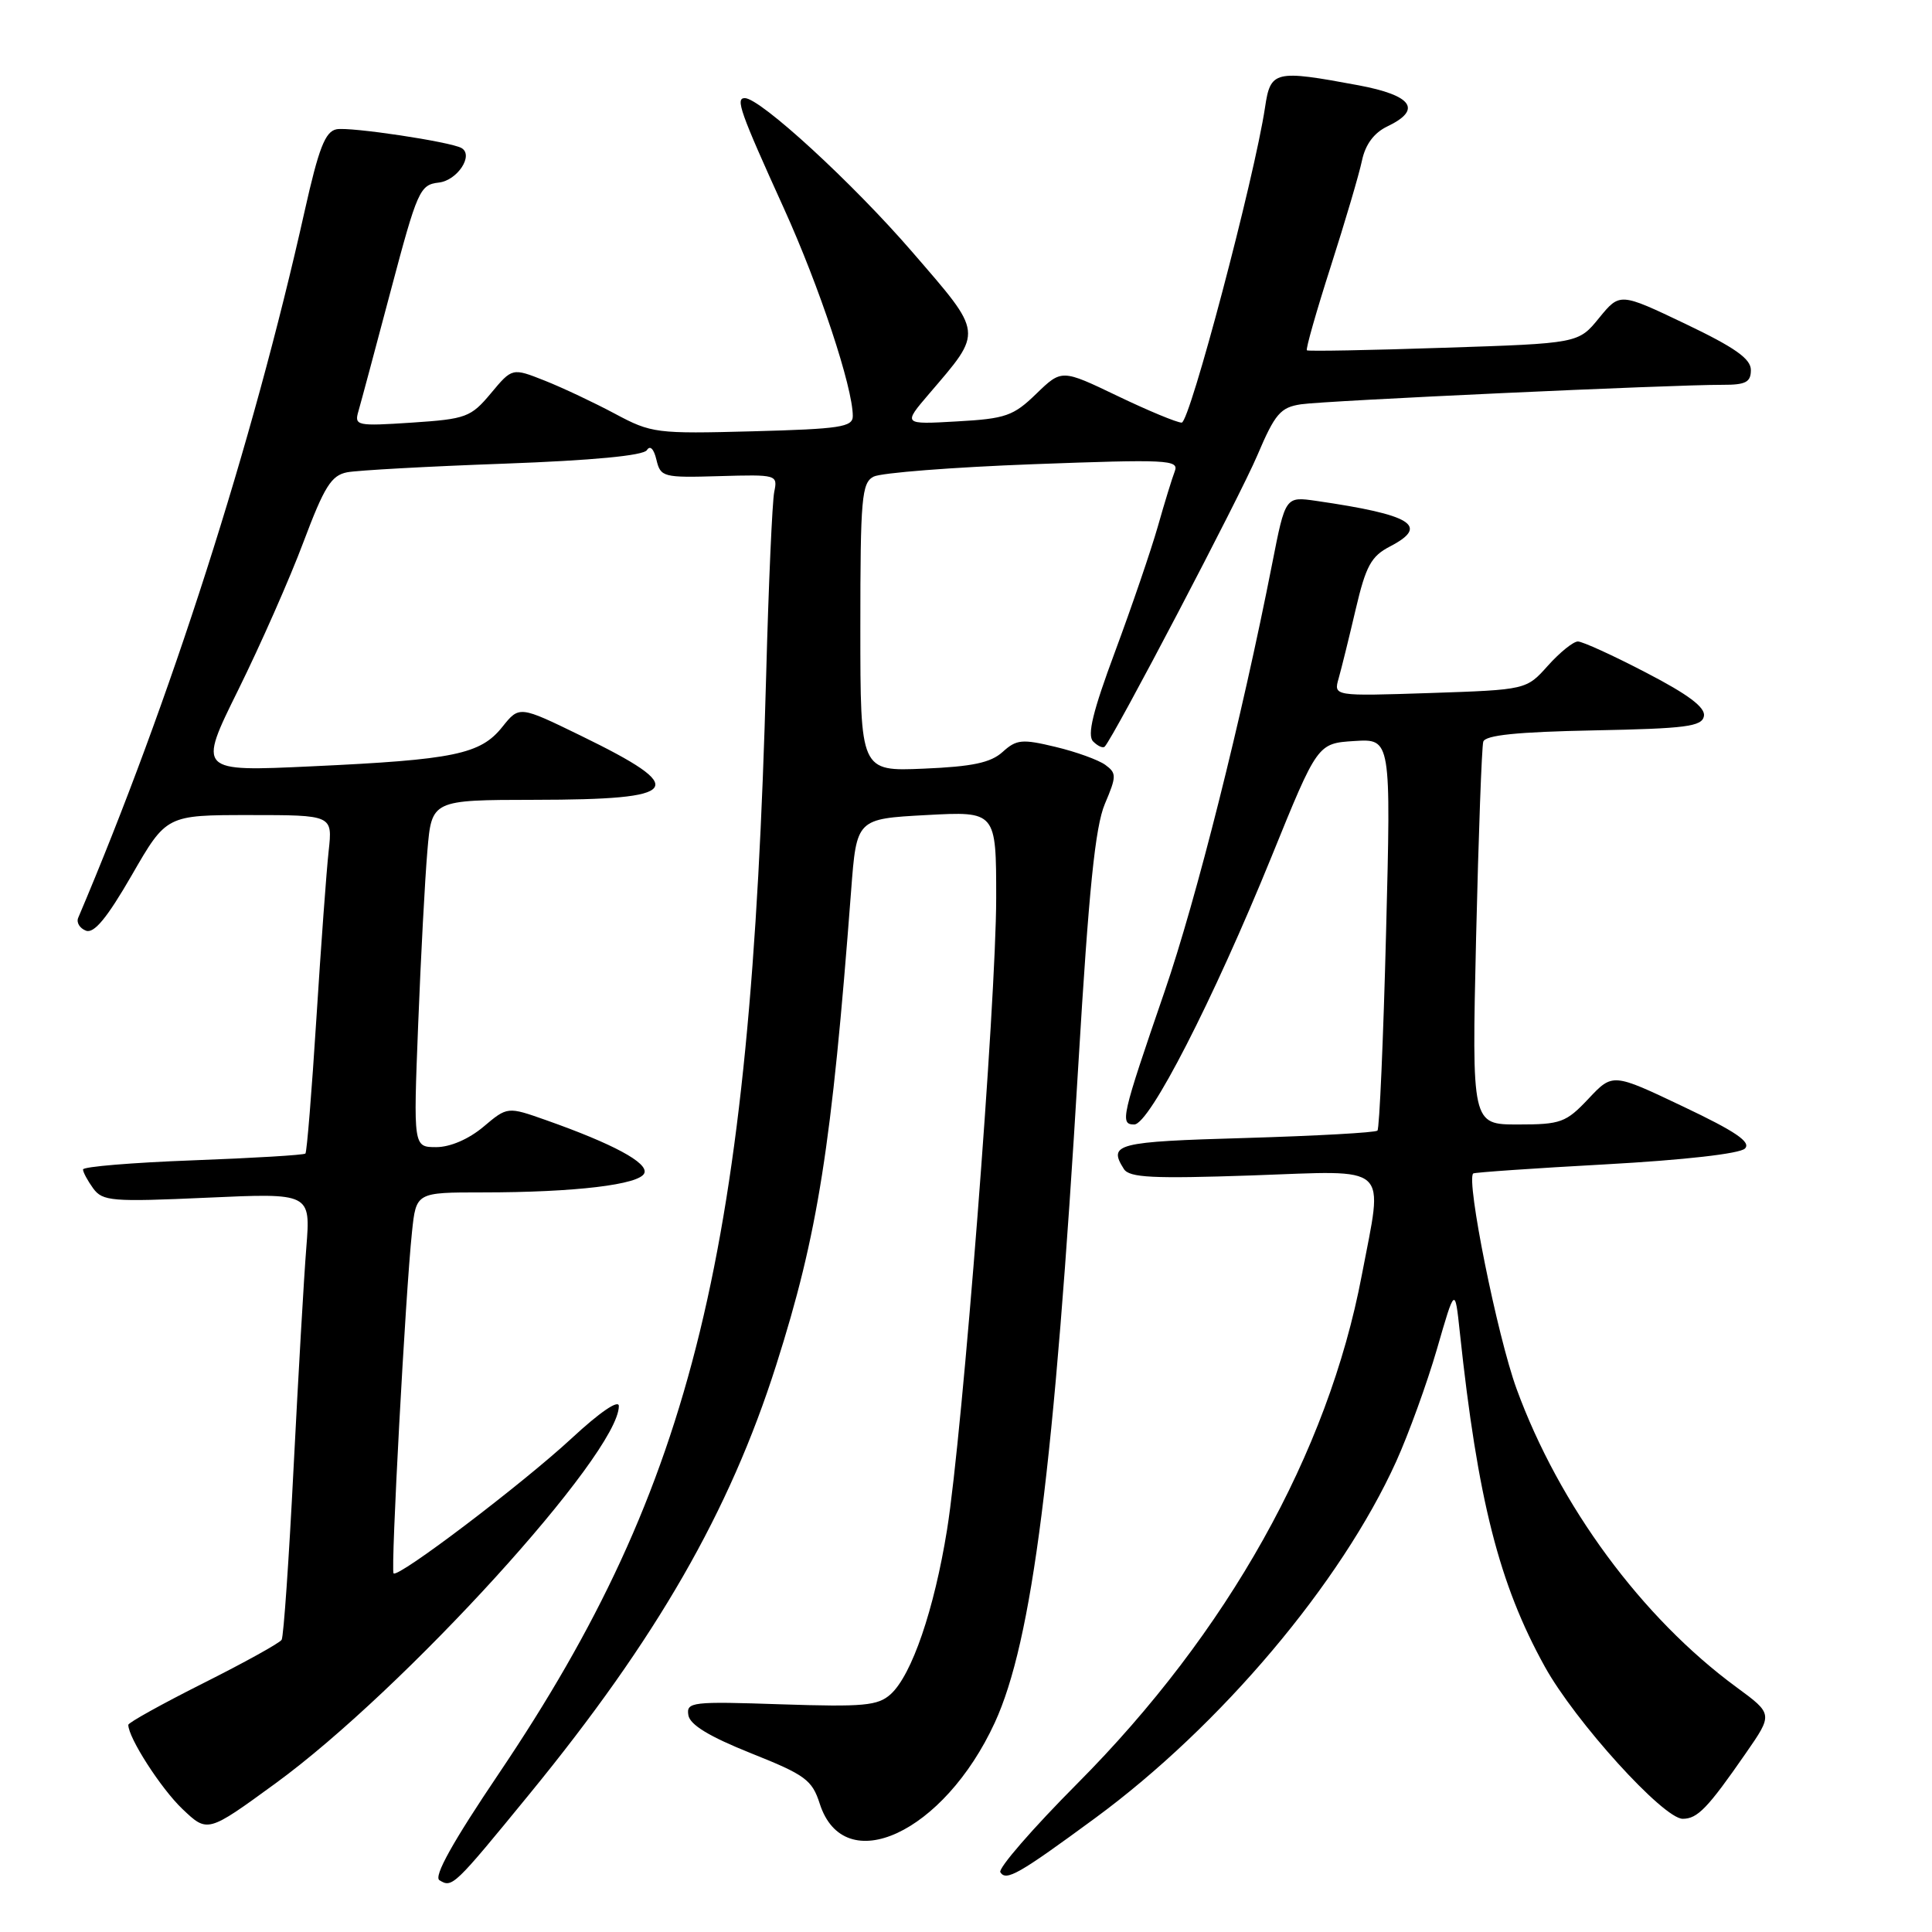 <?xml version="1.0" encoding="UTF-8" standalone="no"?>
<!DOCTYPE svg PUBLIC "-//W3C//DTD SVG 1.1//EN" "http://www.w3.org/Graphics/SVG/1.1/DTD/svg11.dtd" >
<svg xmlns="http://www.w3.org/2000/svg" xmlns:xlink="http://www.w3.org/1999/xlink" version="1.1" viewBox="0 0 256 256">
 <g >
 <path fill="currentColor"
d=" M 70.19 237.68 C 87.00 217.13 96.67 200.31 102.85 180.88 C 108.39 163.47 110.20 151.95 112.78 118.00 C 113.50 108.50 113.50 108.50 122.75 108.00 C 132.00 107.50 132.00 107.50 132.00 119.00 C 131.99 132.85 127.56 189.82 125.49 202.69 C 123.79 213.27 120.82 221.95 118.02 224.49 C 116.32 226.02 114.46 226.19 103.49 225.83 C 91.68 225.43 90.93 225.52 91.21 227.26 C 91.41 228.54 93.96 230.09 99.50 232.31 C 106.71 235.18 107.61 235.85 108.62 239.00 C 111.84 249.02 125.06 242.90 131.81 228.27 C 136.78 217.47 139.70 194.48 142.89 141.00 C 144.28 117.81 145.12 109.55 146.40 106.52 C 147.96 102.85 147.96 102.45 146.46 101.35 C 145.57 100.70 142.60 99.62 139.87 98.97 C 135.43 97.90 134.69 97.97 132.85 99.64 C 131.27 101.07 128.83 101.58 122.40 101.85 C 114.00 102.21 114.00 102.21 114.00 83.14 C 114.00 65.99 114.18 63.98 115.75 63.16 C 116.71 62.65 126.23 61.91 136.90 61.51 C 154.67 60.85 156.24 60.92 155.67 62.43 C 155.32 63.33 154.30 66.64 153.41 69.79 C 152.51 72.93 149.97 80.37 147.76 86.32 C 144.80 94.27 144.03 97.43 144.85 98.25 C 145.47 98.87 146.15 99.17 146.38 98.93 C 147.57 97.70 164.30 65.77 166.60 60.34 C 168.95 54.81 169.67 53.98 172.39 53.57 C 175.58 53.09 221.53 50.97 228.25 50.99 C 231.32 51.00 232.00 50.64 232.00 49.03 C 232.00 47.54 229.89 46.05 223.32 42.91 C 214.64 38.77 214.64 38.77 211.89 42.13 C 209.15 45.50 209.15 45.50 191.32 46.08 C 181.52 46.41 173.35 46.56 173.17 46.42 C 172.99 46.29 174.41 41.30 176.32 35.34 C 178.23 29.38 180.10 23.05 180.47 21.27 C 180.92 19.14 182.06 17.60 183.83 16.75 C 188.48 14.53 187.15 12.64 180.00 11.30 C 168.87 9.23 168.35 9.35 167.62 14.25 C 166.20 23.65 157.65 56.00 156.58 56.00 C 155.95 56.00 152.12 54.41 148.06 52.46 C 140.68 48.92 140.68 48.92 137.31 52.18 C 134.28 55.12 133.26 55.48 126.79 55.84 C 119.63 56.25 119.63 56.25 123.12 52.17 C 130.29 43.79 130.36 44.36 120.89 33.40 C 113.01 24.27 100.74 13.00 98.69 13.00 C 97.42 13.00 98.06 14.81 103.87 27.61 C 108.58 37.99 113.00 51.31 113.00 55.13 C 113.00 56.59 111.32 56.84 99.75 57.15 C 86.97 57.49 86.32 57.41 81.50 54.83 C 78.75 53.36 74.56 51.38 72.19 50.44 C 67.87 48.73 67.87 48.73 65.05 52.11 C 62.39 55.29 61.78 55.52 54.57 56.00 C 47.27 56.48 46.93 56.41 47.49 54.50 C 47.81 53.40 49.74 46.20 51.78 38.50 C 55.31 25.20 55.63 24.48 58.15 24.19 C 60.60 23.91 62.80 20.58 61.16 19.62 C 59.74 18.79 46.36 16.78 44.59 17.13 C 43.09 17.43 42.24 19.60 40.36 28.00 C 33.46 58.89 22.54 92.95 10.36 121.62 C 10.10 122.24 10.56 123.00 11.39 123.32 C 12.46 123.73 14.18 121.65 17.47 115.95 C 22.05 108.00 22.05 108.00 33.06 108.00 C 44.07 108.00 44.07 108.00 43.55 112.75 C 43.26 115.36 42.53 125.38 41.92 135.00 C 41.31 144.62 40.66 152.66 40.47 152.85 C 40.28 153.05 33.58 153.45 25.56 153.75 C 17.55 154.05 11.00 154.59 11.00 154.96 C 11.00 155.32 11.61 156.45 12.35 157.47 C 13.60 159.17 14.82 159.27 27.44 158.70 C 41.16 158.08 41.16 158.08 40.59 165.29 C 40.27 169.26 39.52 182.40 38.90 194.50 C 38.29 206.60 37.58 216.85 37.32 217.28 C 37.06 217.71 32.38 220.30 26.92 223.04 C 21.47 225.78 17.00 228.26 17.00 228.55 C 17.00 230.26 21.31 236.97 24.16 239.69 C 27.50 242.87 27.50 242.87 36.50 236.31 C 53.52 223.91 82.00 192.61 82.00 186.31 C 82.00 185.40 79.48 187.12 75.75 190.58 C 69.24 196.61 52.77 209.11 52.15 208.48 C 51.75 208.08 53.73 171.37 54.59 163.25 C 55.14 158.00 55.14 158.00 63.93 158.00 C 76.19 158.00 84.80 156.97 85.38 155.44 C 85.91 154.08 81.23 151.56 72.37 148.43 C 67.24 146.62 67.24 146.62 64.05 149.31 C 62.11 150.94 59.65 152.00 57.81 152.00 C 54.77 152.00 54.77 152.00 55.41 135.75 C 55.76 126.81 56.31 116.46 56.63 112.75 C 57.20 106.00 57.20 106.00 70.85 105.98 C 90.45 105.96 91.46 104.55 76.98 97.49 C 68.81 93.51 68.81 93.51 66.56 96.32 C 63.67 99.95 60.17 100.67 41.35 101.54 C 26.21 102.25 26.21 102.25 31.57 91.41 C 34.52 85.44 38.41 76.63 40.21 71.82 C 42.98 64.46 43.90 62.99 46.00 62.58 C 47.38 62.32 56.72 61.80 66.76 61.44 C 78.52 61.01 85.27 60.37 85.72 59.64 C 86.14 58.97 86.64 59.48 86.98 60.92 C 87.53 63.22 87.86 63.31 95.31 63.09 C 102.95 62.87 103.06 62.90 102.59 65.18 C 102.33 66.46 101.84 77.40 101.52 89.50 C 99.48 165.66 91.94 196.66 66.13 234.96 C 59.99 244.06 57.43 248.65 58.23 249.14 C 59.92 250.18 60.12 249.99 70.19 237.68 Z  M 145.11 240.91 C 161.73 228.69 177.69 209.79 185.00 193.66 C 186.65 190.01 189.08 183.31 190.40 178.77 C 192.79 170.50 192.79 170.50 193.43 176.50 C 195.80 198.74 198.64 209.90 204.69 220.83 C 208.70 228.09 220.40 241.00 222.97 241.00 C 224.93 241.00 226.28 239.60 231.33 232.31 C 234.93 227.12 234.93 227.12 230.10 223.57 C 217.55 214.36 206.60 199.49 200.95 184.02 C 198.40 177.03 194.24 156.35 195.21 155.49 C 195.37 155.35 203.28 154.80 212.79 154.28 C 223.13 153.71 230.53 152.87 231.21 152.19 C 232.06 151.34 230.00 149.93 223.02 146.62 C 213.69 142.18 213.69 142.18 210.48 145.59 C 207.50 148.75 206.81 149.00 201.14 149.00 C 195.02 149.00 195.02 149.00 195.59 124.25 C 195.91 110.64 196.34 98.95 196.54 98.28 C 196.81 97.41 201.02 96.98 211.20 96.78 C 223.40 96.54 225.52 96.27 225.78 94.89 C 226.00 93.75 223.72 92.03 218.14 89.14 C 213.77 86.86 209.69 85.00 209.08 85.00 C 208.47 85.00 206.69 86.44 205.11 88.20 C 202.25 91.40 202.25 91.40 189.48 91.83 C 176.70 92.25 176.70 92.25 177.38 89.88 C 177.75 88.57 178.77 84.45 179.64 80.72 C 180.99 74.97 181.69 73.70 184.18 72.41 C 189.46 69.67 187.10 68.21 174.41 66.37 C 170.32 65.78 170.32 65.78 168.58 74.64 C 164.54 95.21 158.53 119.14 154.31 131.39 C 148.59 148.02 148.37 149.00 150.29 149.00 C 152.31 149.00 160.74 132.54 168.49 113.50 C 174.58 98.50 174.58 98.50 179.45 98.19 C 184.32 97.88 184.32 97.88 183.66 123.61 C 183.30 137.76 182.78 149.55 182.52 149.81 C 182.26 150.08 174.38 150.51 165.02 150.79 C 147.91 151.28 146.80 151.56 148.92 154.90 C 149.65 156.05 152.73 156.20 165.90 155.75 C 184.49 155.10 183.29 154.00 180.44 168.99 C 175.98 192.52 162.66 216.32 142.75 236.33 C 136.83 242.28 132.24 247.57 132.55 248.08 C 133.31 249.31 135.01 248.33 145.11 240.91 Z "/>
</g>
</svg>
